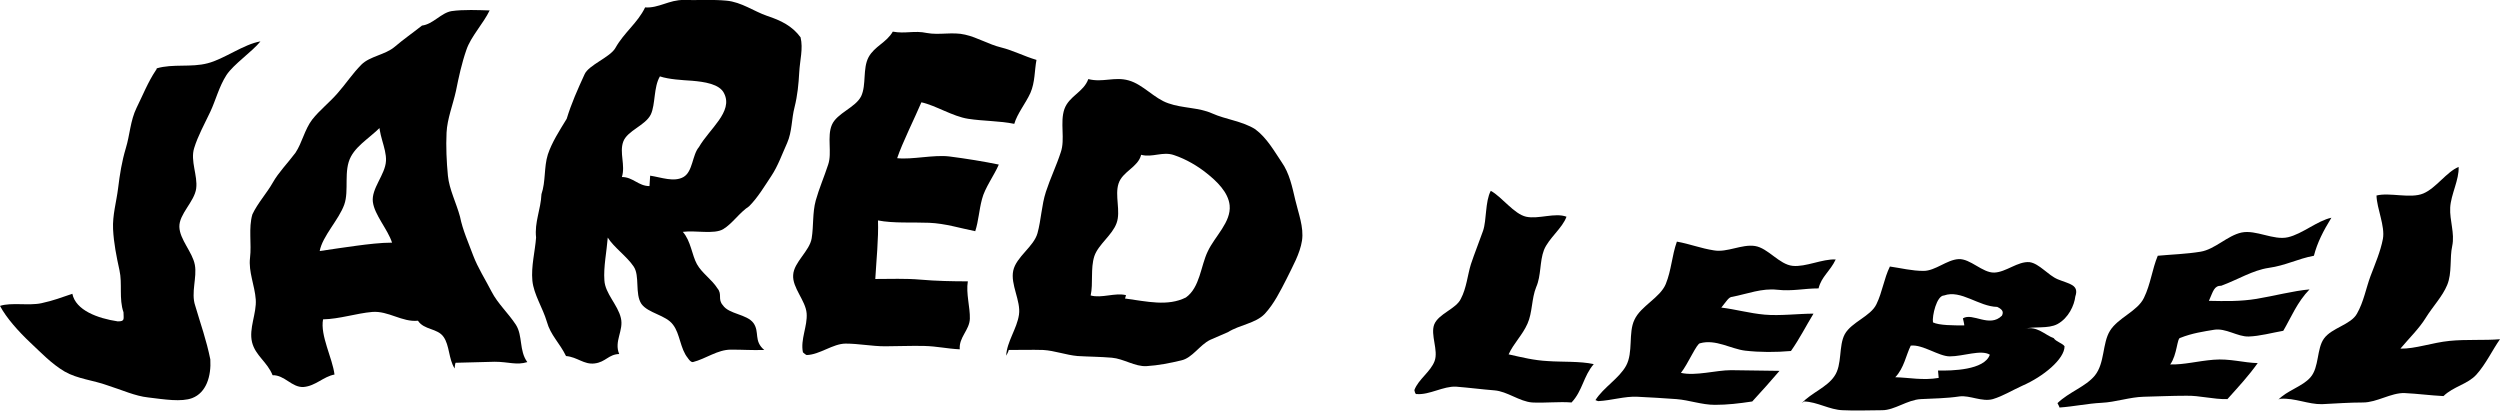 <?xml version="1.0" encoding="utf-8"?>
<!-- Generator: Adobe Illustrator 23.0.4, SVG Export Plug-In . SVG Version: 6.00 Build 0)  -->
<svg version="1.1" id="Layer_1" xmlns="http://www.w3.org/2000/svg" xmlns:xlink="http://www.w3.org/1999/xlink" x="0px" y="0px"
	 viewBox="0 0 742.9 122.2" style="enable-background:new 0 0 742.9 122.2;" xml:space="preserve">
<g>
	<path d="M46.6,20.3c4.8-1.4,10.2-0.2,15.1-1.5c4.8-1.2,10.8-5.7,15.7-6.5c-2.5,3.1-8,6.8-10.1,10c-2.2,3.4-3.2,7.5-4.8,10.9
		c-1.7,3.6-3.7,7.2-4.8,10.8c-1.2,3.8,1.1,8.2,0.6,12c-0.5,3.9-5.1,7.6-5,11.4c0.1,3.8,3.9,7.5,4.6,11.3c0.7,3.7-1.2,8.3,0.1,12.1
		c1.7,5.8,3.3,10.1,4.5,16c0.3,5-1.2,9.9-5.4,11.5c-3.2,1.2-8.2,0.4-13.1-0.2c-3.8-0.4-7.7-2.2-12.1-3.6c-4.1-1.5-8.9-1.9-12.7-4.1
		c-3.9-2.3-7.1-5.7-10.2-8.6c-3.4-3.2-7.1-7.3-9-10.9c3.3-1.1,8.6,0,12.3-0.8c3.7-0.8,5.9-1.7,9.2-2.8c1,4.9,7.5,7.3,13.5,8.2
		c2.2,0,1.7-0.7,1.7-2.7c-1.4-4-0.3-8.5-1.2-12.5c-0.9-4.1-1.7-8.1-1.9-12.2c-0.2-4.2,1-8.1,1.5-12.2c0.5-4.1,1.1-7.9,2.3-11.9
		c1.2-3.9,1.3-8.1,3.2-12c1.8-3.6,3.3-7.5,5.7-11.1C46.4,20.9,46.6,20.3,46.6,20.3z"/>
	<path d="M135.1,109.5c-1.8-2.8-1.5-6.9-3.3-9.4c-1.8-2.6-5.8-2-7.6-4.8c-4.7,0.5-8.8-3-13.6-2.6c-4.7,0.4-9.7,2.1-14.6,2.2
		c-0.9,4.8,2.8,11.5,3.4,16.4c-3.3,0.6-5.6,3.4-9.2,3.7c-3.5,0.2-5.6-3.6-9.2-3.5c-1.6-4-5.1-5.8-6.1-9.8c-1-4.1,1.4-8.6,1.1-12.7
		c-0.3-4.2-2.2-8.2-1.7-12.4c0.5-4.1-0.5-8.8,0.7-12.9c1.6-3.4,4.3-6.3,6.1-9.5c1.7-3,4.3-5.6,6.7-8.8c2-3,2.7-6.9,5-9.9
		c2.2-2.8,5.2-5.1,7.6-7.9c2.3-2.6,4.4-5.8,7-8.4c2.5-2.5,7.1-2.9,9.9-5.3c2.7-2.3,5.2-4,8.1-6.3c3.3-0.4,5.7-3.8,8.8-4.3
		c3.4-0.5,8.1-0.3,11.3-0.2c-1.8,3.8-5.6,7.8-6.9,11.7c-1.4,4-2.3,8.2-3.1,12.2c-0.9,4.1-2.6,8.3-2.8,12.4c-0.2,4.2,0,8.6,0.4,12.8
		c0.4,4.1,2.5,8.1,3.6,12.2c0.8,4,2.5,7.7,3.9,11.5c1.4,3.7,3.6,7.1,5.5,10.8c1.8,3.5,4.9,6.3,7.2,9.8c2.1,3.3,0.9,7.7,3.4,11.1
		c-3.2,1-5.6-0.1-9.7-0.1c-3.8,0.1-7.9,0.2-11.5,0.3C135.2,107.6,135.1,109.5,135.1,109.5z M114.3,36.4c-3.1,3.8-7.9,6.2-10,10.1
		c-2.3,4.2-0.5,10.1-2,14.3c-1.6,4.5-6.5,9.4-7.3,13.8c3.3-0.5,8.1-1.2,11.1-1.6c3-0.4,7.1-0.9,10.4-0.9c-1.3-4-5.2-8.2-5.7-12.1
		c-0.5-4,3.7-8.1,3.9-12.2c0.2-3.9-2.6-8.3-1.9-12.4C113,35.1,114.3,36.4,114.3,36.4z"/>
	<path d="M204.4,106.4c-2.3-2.8-2.3-7.2-4.4-9.9c-2.1-2.9-7.4-3.4-9.4-6.2c-2-3-0.4-8.3-2.3-11.1c-2-3-5.9-5.7-7.7-8.6
		c-0.3,4-1.3,8.8-1,12.7c0.2,3.9,4,7.3,4.9,11.2c0.9,3.7-2.1,6.9-0.5,10.7c-3.2,0.1-4,2.4-7.3,2.8c-3.2,0.4-5.1-1.9-8.5-2.2
		c-1.9-3.9-4.6-6.2-5.7-10.2c-1.2-4.1-3.9-8.1-4.3-12.2c-0.4-4.3,0.8-8.7,1.1-12.8c-0.5-4.6,1.4-8.3,1.6-12.9
		c1.3-3.8,0.7-8,1.9-11.8c1.2-3.6,3.4-7,5.6-10.6c1.4-4.6,3.2-8.6,5.3-13.2c1.2-2.8,7.7-5.1,9.2-7.9c2.6-4.6,6.6-7.4,8.8-12
		c4,0.3,7.2-2.3,11.5-2.2c4.2,0.1,8.6-0.2,12.7,0.2c4.4,0.4,8.2,3.2,12,4.5c4.2,1.4,7.5,3,10,6.4c0.8,3.4-0.2,6.7-0.4,10.4
		c-0.2,3.5-0.5,6.8-1.4,10.4c-0.9,3.4-0.7,7.2-2.2,10.6c-1.5,3.3-2.7,6.8-4.7,9.8c-2,3-4,6.4-6.6,9c-2.9,1.9-4.9,5.1-7.7,6.8
		c-2.7,1.6-8.2,0.3-12,0.8c2.4,2.7,2.7,6.9,4.2,9.6c1.5,2.7,4.4,4.5,6.1,7.2c1.5,1.8,0,3.2,1.6,5c1.8,2.7,7.1,2.6,9.1,5.3
		c1.9,2.7,0,5.3,3.2,8c-4.1,0.1-6-0.1-9.9-0.1c-4,0-7.4,2.7-11.3,3.7C205.2,107.7,204.4,106.4,204.4,106.4z M193.2,52.2
		c3.3,0.5,7.1,2,9.9,0.4c2.8-1.6,2.6-6.6,4.6-8.9c3.1-5.4,10.2-10.5,7.5-15.9c-1.3-2.9-6.1-3.5-9.5-3.8c-3-0.2-6.9-0.4-9.6-1.3
		c-1.9,3.2-1.3,8.3-2.7,11.3c-1.6,3.3-7,4.8-8.2,8.1c-1.2,3.3,0.7,7-0.4,10.5c3.3,0,4.9,2.7,8.2,2.7C193,55.3,193.2,52.2,193.2,52.2
		z"/>
	<path d="M238.6,104.7c-0.8-3.8,1.4-7.8,1.1-11.6c-0.3-3.8-4.3-7.6-4-11.4c0.2-3.8,4.9-7.1,5.5-10.9c0.6-3.7,0.2-7.5,1.2-11.2
		c1-3.6,2.5-7,3.7-10.7c1.2-3.5-0.4-8.3,1.1-11.8c1.5-3.5,7-5.1,8.7-8.5c1.6-3.4,0.4-8.2,2.2-11.6c1.8-3.3,5.3-4.3,7.2-7.6
		c3.7,0.7,6.4-0.4,10.1,0.4c3.7,0.7,7.7-0.4,11.4,0.5c3.6,0.8,7,2.9,10.7,3.8c3.6,0.9,6.8,2.6,10.5,3.7c-0.6,3.1-0.4,6.6-1.8,9.8
		c-1.4,3.1-3.9,6.1-4.8,9.2c-4.3-0.9-9.2-0.8-13.7-1.5c-4.6-0.7-9.7-4-13.9-4.9c-1.9,4.5-5.7,12.1-7.2,16.6
		c4.4,0.5,10.9-1.1,15.6-0.5c4.7,0.6,10.3,1.5,14.6,2.4c-1.3,3.1-4.2,7-5,10.3c-0.9,3.4-1,6.4-2,9.5c-4.5-0.9-8.9-2.3-13.7-2.5
		c-4.7-0.2-10.7,0.2-15.2-0.7c0.2,5.4-0.5,12-0.8,17.4c4.4,0,9-0.2,13.5,0.2c4.5,0.4,9.6,0.5,14,0.5c-0.6,3.6,0.7,7.7,0.6,11.1
		c-0.1,3.4-3.3,5.5-3,9.1c-3.9-0.2-6.7-0.9-10.5-1c-3.9-0.1-7.8,0.1-11.7,0.1c-3.9,0-7.8-0.8-11.7-0.8c-3.8,0-7.7,3.3-11.6,3.4
		C239.5,105.5,238.6,104.7,238.6,104.7z"/>
	<path d="M299,105.7c0.2-4.2,3.2-8,3.8-12.2c0.6-4.1-2.6-9-1.7-13.1c0.9-4.1,6.1-7.1,7.2-11.1c1.1-4,1.2-8.3,2.5-12.3
		c1.3-4,3.1-7.7,4.4-11.7c1.4-3.9-0.3-8.9,1.1-12.9c1.4-3.9,5.7-5,7.1-8.9c4.3,1.1,7.8-0.8,12,0.4c4.3,1.2,7.6,5.4,11.8,6.8
		c4.2,1.5,9,1.2,13,3c4,1.8,9,2.3,12.8,4.7c3.5,2.6,5.7,6.6,7.8,9.7c2.4,3.4,3.2,7.5,4.1,11.3c0.9,3.9,2.6,8.1,2,12.1
		c-0.6,3.9-2.8,7.7-4.6,11.4c-1.8,3.5-3.7,7.4-6.5,10.4c-2.7,2.8-7.4,3.2-10.9,5.4c-2.1,0.9-3.2,1.4-5.3,2.3
		c-3.1,1.5-5.3,5.4-8.6,6.1c-3.3,0.8-6.9,1.5-10.3,1.7c-3.4,0.2-6.8-2.2-10.3-2.5c-3.5-0.3-6.9-0.3-10.2-0.5
		c-3.4-0.3-6.8-1.6-10.2-1.8c-3.4-0.1-6.8,0-10.3,0C299.9,104.1,299,105.7,299,105.7z M334.3,88.7c6.6,0.9,12.7,2.4,18.1-0.3
		c4.2-3,4.4-9.4,6.5-13.7c2.1-4.5,7-8.7,6.5-13.7c-0.4-3.9-3.9-7.2-6.8-9.5c-2.6-2.1-6.1-4.2-9.7-5.4c-3.4-1.2-6.4,0.8-9.8-0.1
		c-0.9,3.7-5.5,4.9-6.7,8.5c-1.2,3.6,0.7,8.3-0.6,11.8c-1.3,3.6-5.4,6.3-6.6,9.8c-1.2,3.7-0.3,8.1-1.1,11.7
		c3.3,0.9,7.2-0.9,10.5-0.1C334.6,87.9,334.3,88.7,334.3,88.7z"/>
	<path d="M420.3,115.9c1.2-3.2,4.8-5.4,6-8.6c1.2-3.2-1.3-7.8-0.1-10.9c1.3-3.2,6.5-4.6,7.9-7.6c1.7-3.2,2-7.1,3-10.3
		c1.1-3.3,2.4-6.5,3.6-9.9c1.1-3.2,0.6-8.7,2.3-11.9c3.3,1.8,6.9,6.9,10.5,7.7c3.7,0.8,8.6-1.3,12,0c-1.2,3.4-5.3,6.4-6.7,9.9
		c-1.3,3.4-0.8,7.6-2.3,11c-1.4,3.4-1.1,7.6-2.6,10.9c-1.5,3.4-4.1,5.8-5.6,9.1c4,0.9,7.6,1.8,11.7,2c4.1,0.3,9.6,0,13.6,0.9
		c-3.1,3.6-3.3,7.9-6.6,11.4c-3.7-0.3-7.9,0.2-11.7,0c-3.8-0.3-7.4-3.3-11.2-3.6c-3.8-0.3-7.6-0.8-11.4-1.1
		c-3.8-0.2-7.9,2.5-11.7,2.2C420.5,117.3,420.3,115.9,420.3,115.9z"/>
	<path d="M474.1,118.9c2.4-3.8,7-6.4,9.1-10.2c2.2-4,0.6-9.8,2.5-13.7c1.9-4.1,7.6-6.5,9.3-10.6c1.7-4.2,1.8-8.4,3.3-12.6
		c3.9,0.7,7.1,2,11,2.6c3.9,0.7,8.3-1.9,12.2-1.3c3.9,0.6,7.2,5.5,11.2,5.9c3.9,0.4,8.8-2.1,12.8-1.9c-1.7,3.6-4.2,5-5.1,8.6
		c-4.4,0-7.7,0.9-12.3,0.4c-4.5-0.5-8.8,1.2-13.3,2.1c-1.1,0-1.8,1.4-3.3,3.2c4.2,0.5,8.4,1.7,12.9,2.1c4.5,0.4,10.2-0.3,14.5-0.3
		c-2.2,3.6-4.1,7.4-6.7,11.1c-4.5,0.4-9.2,0.4-13.6-0.1c-4.2-0.5-8.8-3.5-13.4-2.2c-1,0-3.6,6.2-5.7,8.8c4.4,1,10.4-0.8,14.9-0.8
		c4.3,0.1,9.8,0.1,14.4,0.2c-2.3,2.7-5.6,6.4-8.1,9.1c-4,0.6-7.4,1-11.1,1c-3.9,0-7.6-1.4-11.4-1.7c-3.9-0.3-7.7-0.5-11.6-0.7
		c-3.8-0.2-7.7,1.1-11.7,1.3C474.9,119.2,474.1,118.9,474.1,118.9z"/>
	<path d="M535.4,119.8c2.9-3.1,7.5-4.7,9.7-8c2.4-3.4,1.2-9,3.1-12.5c2-3.6,7.7-5.3,9.4-8.9c1.8-3.7,2.2-7.5,4-11.2
		c3.5,0.5,6.5,1.3,10,1.3c3.5,0,6.9-3.3,10.4-3.5c3.5-0.2,7.1,4.1,10.6,4c3.5-0.1,7-3.4,10.5-3.1c2.9,0.4,5.5,3.9,8.4,5.1
		c3.4,1.4,6.4,1.6,5.2,5.1c-0.3,2.6-2,6.4-5.3,8.2c-2.8,1.5-6.9,0.6-9.7,1.4c3.7-0.9,5.9,1.8,8.6,2.8c0.6,1,2.6,1.5,3.2,2.4
		c0,3.8-6.3,9-12.5,11.7c-2.9,1.3-5.8,3.1-8.8,4c-3.2,0.9-6.9-1.2-9.9-0.8c-4,0.6-7.8,0.6-11.5,0.8c-4,0.2-7.8,3.3-11.5,3.3
		c-3.9,0-7.8,0.2-11.7,0c-3.9-0.1-7.6-2.5-11.5-2.6C535.8,119.5,535.4,119.8,535.4,119.8z M583.3,94.6c2.9-1.8,7.9,2.9,11.6-0.8
		c0.4-0.9,0.5-1.7-1.4-2.6c-5.5-0.1-10.8-5.2-15.8-3.4c-2.2,0-3.6,6.1-3.3,8c1.8,0.9,6.1,0.9,9.3,0.9
		C583.8,96.7,583.3,94.6,583.3,94.6z M575.9,110.1c4.1,0.1,13.8-0.1,15.4-4.7c-2.6-1.6-7.9,0.5-11.9,0.5c-3.3,0-8-3.6-11.6-3.2
		c-1.4,2.8-2,6.7-4.6,9.4c4.1,0.1,8.2,1,12.9,0.2C576.1,112.3,575.9,110.1,575.9,110.1z"/>
	<path d="M611.4,119.8c3.4-3.3,8.4-4.9,11.1-8.2c3-3.7,2.2-9.6,4.5-13.3c2.4-3.9,8.2-5.8,10.1-9.8c2-4.1,2.4-8.4,4.1-12.5
		c4.3-0.4,8.4-0.5,12.7-1.2c4.3-0.7,8-4.8,12.2-5.7c4.3-0.9,9.5,2.4,13.8,1.4c4.3-1,8.7-4.9,12.9-5.8c-2.4,3.9-4.2,7.4-5.2,11.3
		c-4.8,0.9-8.4,2.9-13.4,3.6c-4.8,0.7-9.2,3.5-14.1,5.3c-2.2,0-2.4,1.6-3.7,4.5c4.8,0.1,9.4,0.2,14.2-0.6c4.9-0.8,11-2.4,15.7-2.8
		c-3.7,3.8-5.5,8.4-7.8,12.3c-3.4,0.6-7,1.6-10.3,1.7c-3.3,0.1-6.8-2.6-10.3-2c-3,0.5-6.5,1-10,2.4c-1,0-0.9,5-3,7.9
		c4.2,0.1,8-1,12.9-1.4c4.8-0.4,8.9,0.9,13.1,1c-2.8,3.9-5.5,6.8-9,10.7c-4.3,0.1-8.2-1.1-12.3-1c-4.2,0-8.4,0.2-12.6,0.3
		c-4.1,0.1-8.3,1.6-12.5,1.8c-4.1,0.2-8.2,1.1-12.5,1.4C612,120.9,611.4,119.8,611.4,119.8z"/>
	<path d="M676.9,118.9c2.7-2.9,7.3-4,9.7-6.8c2.6-3,1.8-8.5,4-11.5c2.3-3.2,8-4.1,9.8-7.4c2-3.5,2.7-7.6,4-11.1
		c1.4-3.7,3-7.4,3.7-11.1c0.7-3.8-1.8-9-1.9-12.9c3.9-1,10.1,1,13.9-0.6c3.8-1.6,6.9-6.4,10.5-7.9c0.2,3.8-2.3,8.2-2.5,12.1
		c-0.2,3.8,1.4,7.6,0.6,11.4c-0.8,3.6,0,8-1.5,11.6c-1.4,3.4-4.3,6.4-6.4,9.8c-1.9,3.1-4.9,6-7.5,9.1c4.4,0.1,9.5-1.8,14.6-2.3
		c4.9-0.5,10.4-0.1,15-0.5c-2.2,3.1-4.2,7.4-7,10.5c-2.6,2.9-6.8,3.5-9.8,6.4c-4-0.2-7.5-0.7-11.6-0.9c-4-0.1-8.2,2.8-12.3,2.8
		c-4,0-8.1,0.3-12.2,0.5c-4,0.1-8.1-1.9-12.3-1.6C677.1,118.6,676.9,118.9,676.9,118.9z"/>
</g>
</svg>
